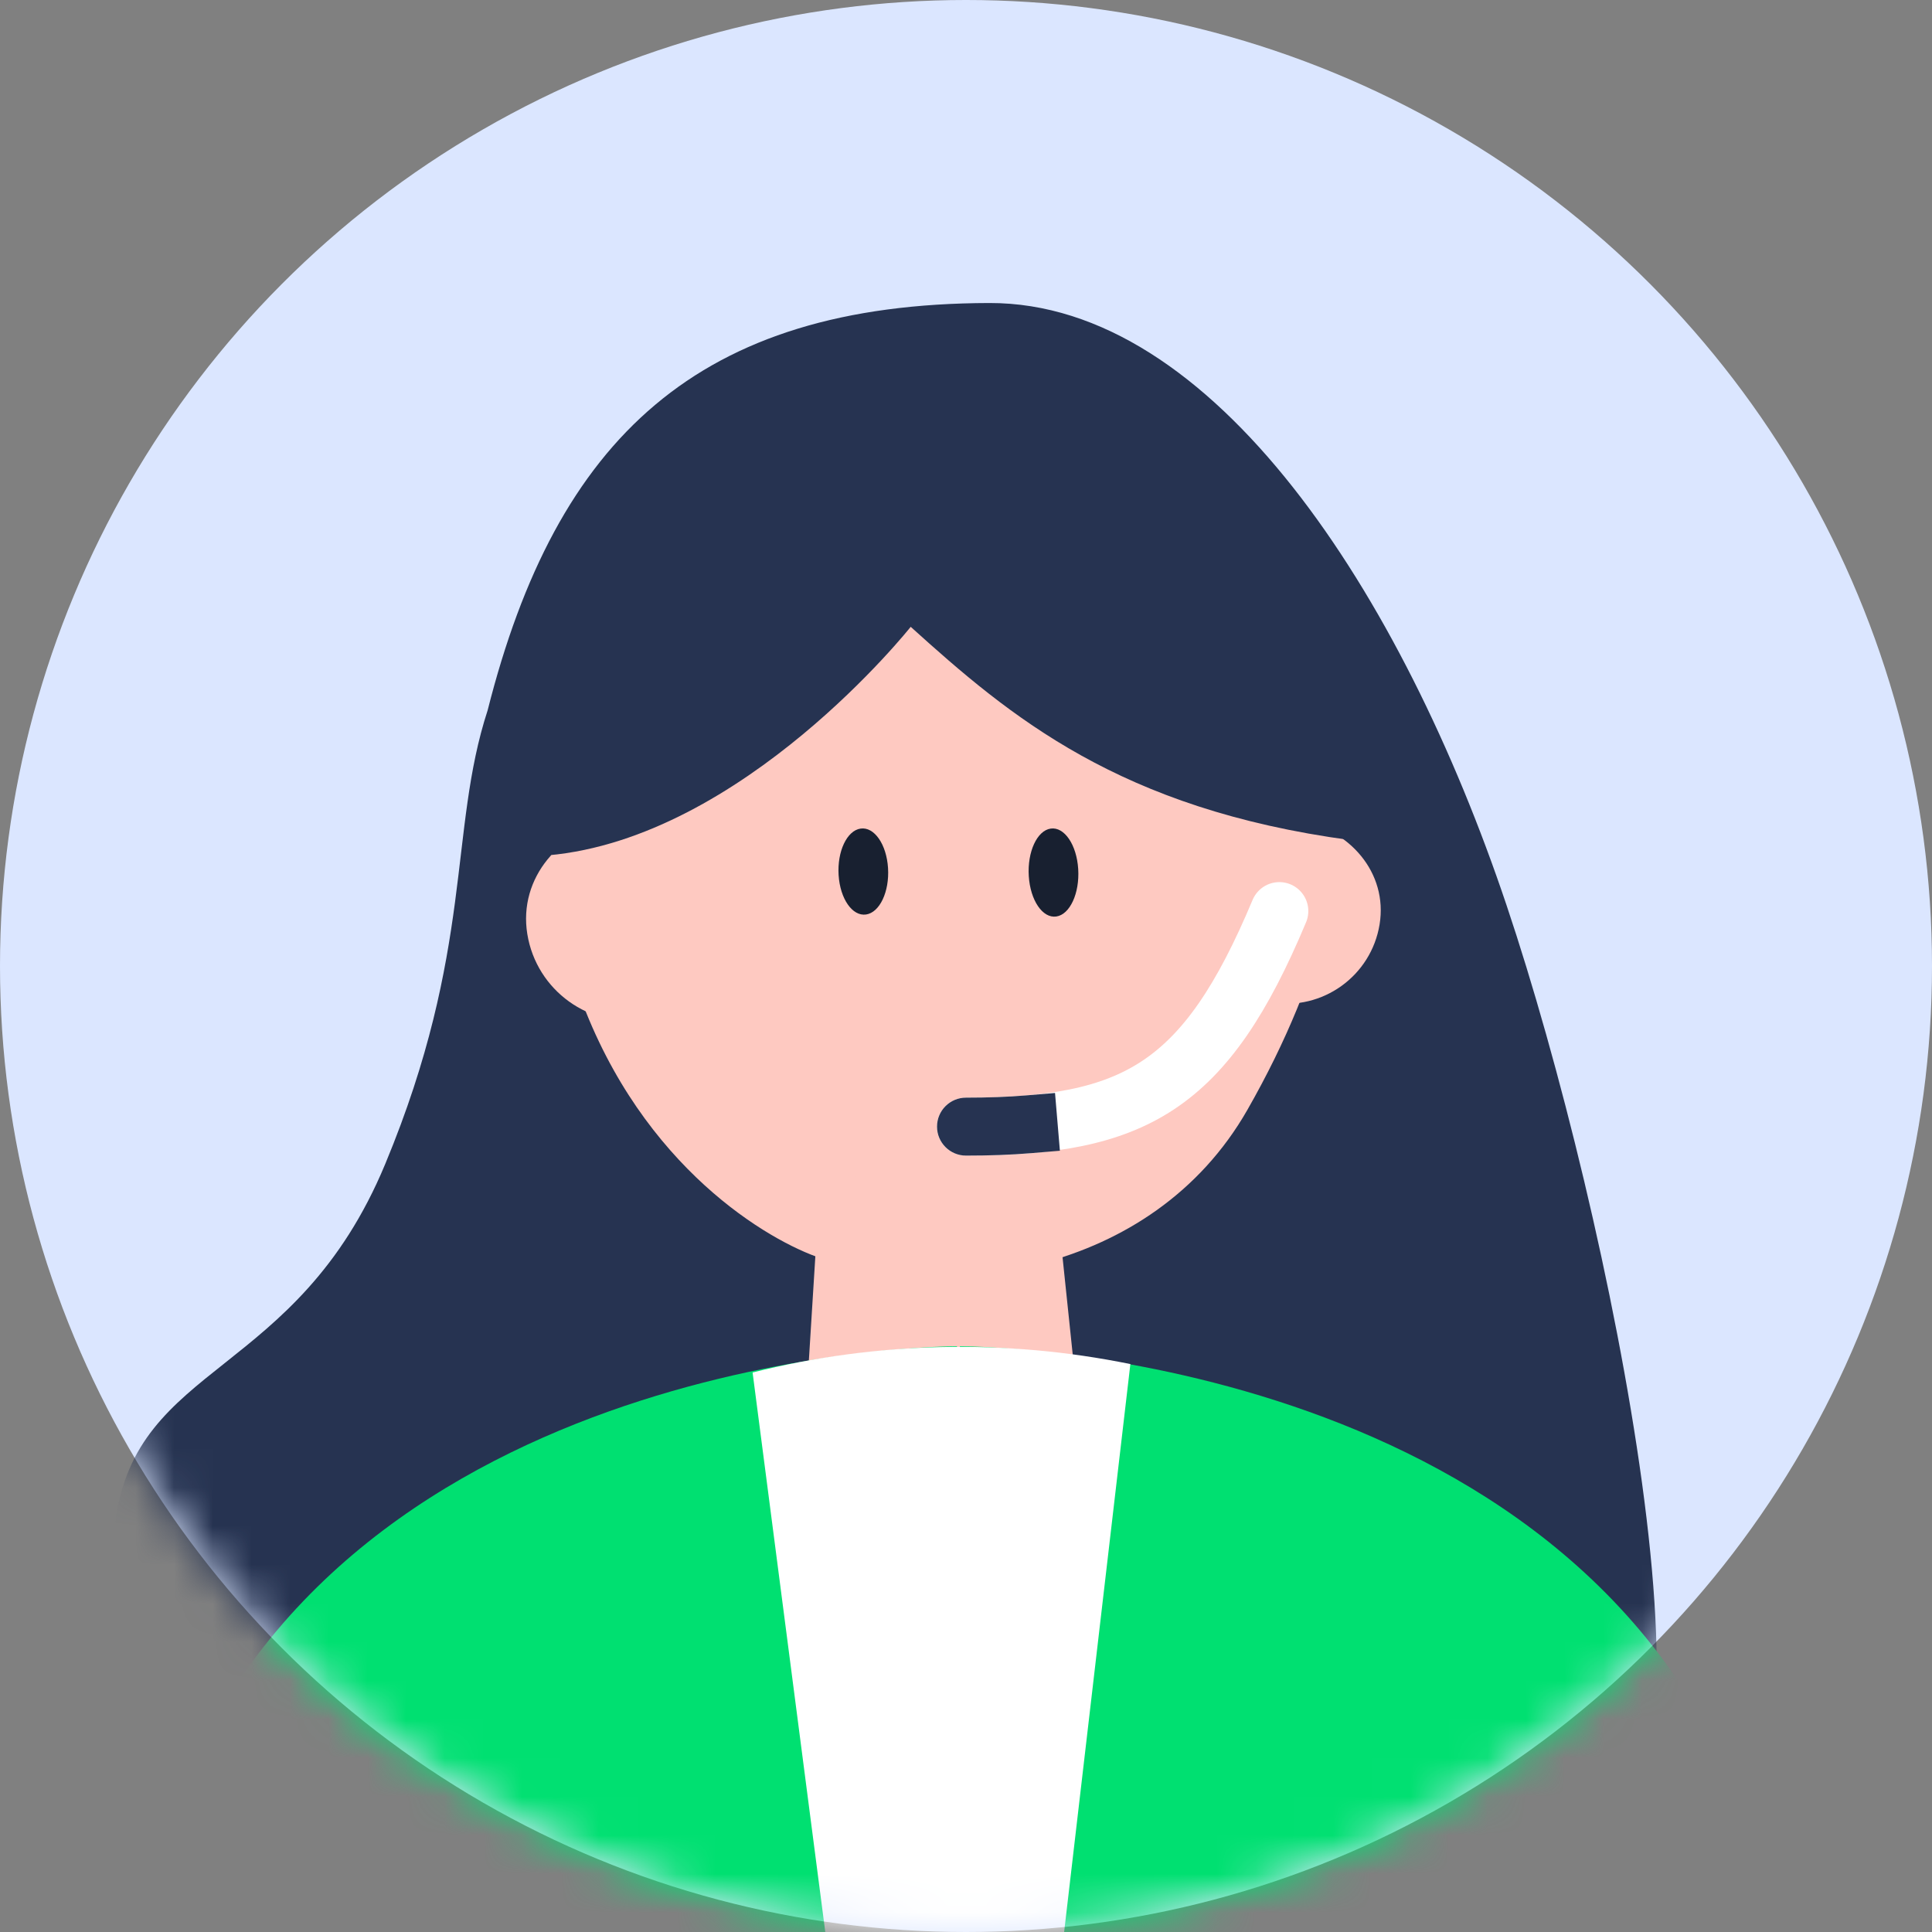 <svg width="50" height="50" viewBox="0 0 50 50" fill="none" xmlns="http://www.w3.org/2000/svg">
<rect x="0" y="0" width="50" height="50" fill="#808080" stroke="none"/>
<g id="profile_img">
<circle id="Ellipse 15769" cx="25" cy="25" r="25" fill="#DBE6FF"/>
<g id="img">
<mask id="mask0_4361_4473" style="mask-type:alpha" maskUnits="userSpaceOnUse" x="0" y="0" width="50" height="50">
<circle id="Ellipse 15770" cx="25" cy="25" r="25" fill="#DBE6FF"/>
</mask>
<g mask="url(#mask0_4361_4473)">
<g id="Group 1707484179">
<g id="Group 1707484177">
<path id="&#235;&#168;&#184;&#235;&#166;&#172;" d="M38.989 23.426C36.281 15.364 31.407 7.828 25.605 7.842C18.074 7.859 14.4 11.337 12.62 18.383C11.601 21.508 12.271 24.582 9.971 30.121C7.672 35.66 3.521 35.243 2.989 39.376C1.926 47.636 8.316 47.004 10.981 47.29L41.225 47.29C44.886 47.29 41.698 31.488 38.989 23.426Z" fill="#263351"/>
<path id="layer" d="M32.284 28.72C36.362 21.577 34.845 16.173 32.73 13.39C29.638 10.023 25.881 9.398 24.39 9.507C15.01 9.923 13.049 20.194 14.858 25.35C16.373 29.965 19.668 31.988 21.116 32.518C24.322 33.692 29.799 33.073 32.284 28.72Z" fill="#FEC9C1"/>
<path id="Vector 6524" d="M20.842 36.672L21.236 30.35L27.34 31.021L27.931 36.672H20.842Z" fill="#FEC9C1"/>
<ellipse id="layer_2" cx="0.646" cy="1.114" rx="0.646" ry="1.114" transform="matrix(-0.99 0.142 0.063 0.998 22.912 21.352)" fill="#182030"/>
<ellipse id="layer_3" cx="0.646" cy="1.14" rx="0.646" ry="1.14" transform="matrix(-0.99 0.142 0.063 0.998 27.832 21.352)" fill="#182030"/>
<path id="layer_4" d="M13.647 24.175C13.885 25.636 15.262 26.627 16.722 26.389L15.965 21.228C14.505 21.466 13.409 22.715 13.647 24.175Z" fill="#FEC9C1"/>
<path id="layer_5" d="M35.704 23.922C35.487 25.257 34.228 26.163 32.894 25.945L33.586 21.228C34.92 21.445 35.922 22.587 35.704 23.922Z" fill="#FEC9C1"/>
<path id="Vector 6248" d="M23.569 16.222C23.569 16.222 19.236 21.688 14.183 22.136C12.366 17.825 14.091 9.252 24.595 9.252C35.099 9.252 35.671 17.338 34.944 21.741C28.974 20.936 26.146 18.551 23.569 16.222Z" fill="#263351"/>
<g id="mic">
<path id="Vector 6388" d="M33.109 23.579C31.195 28.15 29.364 29.157 25 29.157" stroke="white" stroke-width="1.5" stroke-linecap="round"/>
<path id="Vector 6389" d="M25 28.407C24.586 28.407 24.25 28.742 24.25 29.157C24.25 29.571 24.586 29.907 25 29.907V28.407ZM26.682 29.844L27.43 29.781L27.304 28.286L26.556 28.349L26.682 29.844ZM26.556 28.349C26.084 28.389 25.568 28.407 25 28.407V29.907C25.598 29.907 26.157 29.888 26.682 29.844L26.556 28.349Z" fill="#263351"/>
</g>
</g>
<g id="Group 1707484178">
<path id="body" fill-rule="evenodd" clip-rule="evenodd" d="M24.766 34.839C24.766 34.839 9.594 34.839 4.738 46.135C2.282 51.848 1.853 56.236 1.853 56.236H23.914H25.695H47.756C47.756 56.236 47.328 51.848 44.871 46.135C40.015 34.839 24.843 34.839 24.843 34.839C24.83 34.937 24.817 35.035 24.805 35.134C24.792 35.035 24.779 34.937 24.766 34.839Z" fill="#00E071"/>
<path id="Rectangle 162969" d="M19.477 35.52C22.676 34.717 26.022 34.642 29.254 35.302L27.037 54.309H21.918L19.477 35.52Z" fill="white"/>
</g>
</g>
</g>
</g>
</g>
</svg>
